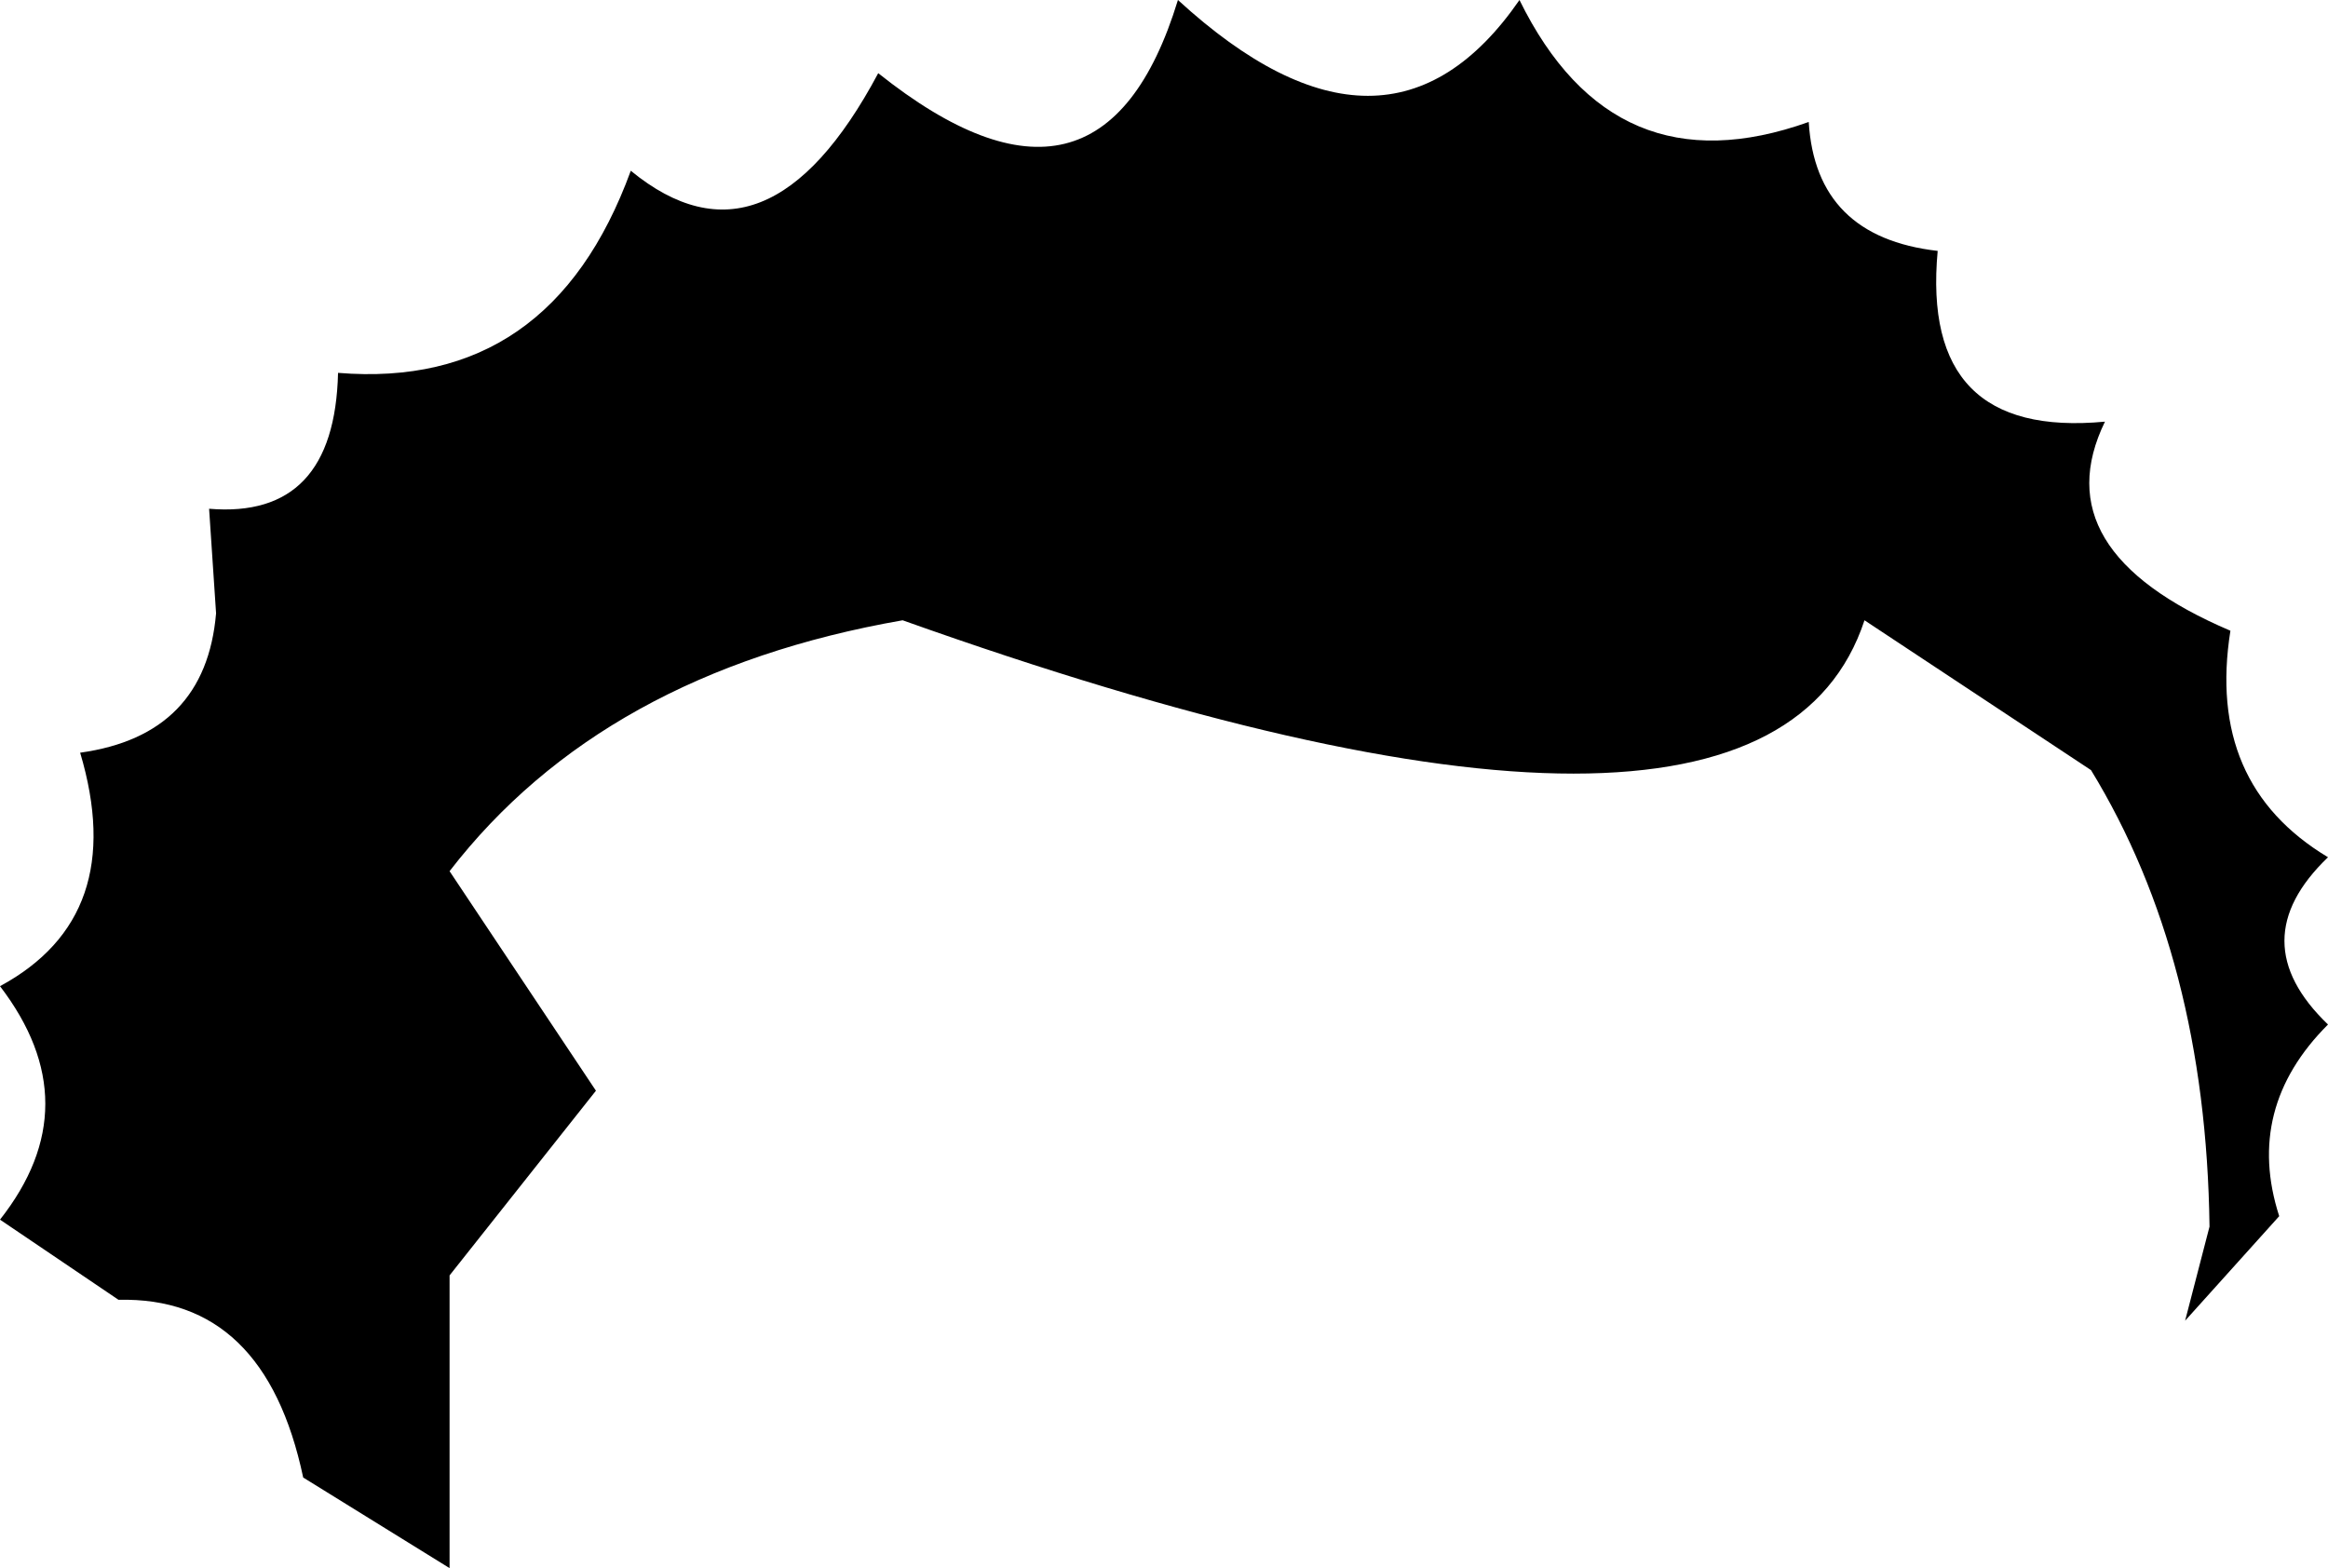 <?xml version="1.0" encoding="UTF-8" standalone="no"?>
<svg xmlns:xlink="http://www.w3.org/1999/xlink" height="22.5px" width="33.4px" xmlns="http://www.w3.org/2000/svg">
  <g transform="matrix(1.0, 0.0, 0.0, 1.0, -192.55, -76.65)">
    <path d="M195.55 83.95 Q197.35 84.1 197.4 82.0 200.45 82.25 201.6 79.1 203.55 80.7 205.15 77.7 208.35 80.25 209.45 76.65 212.45 79.4 214.35 76.65 215.7 79.4 218.5 78.4 218.6 80.05 220.35 80.25 220.1 82.95 222.75 82.7 221.85 84.55 224.55 85.7 224.2 87.9 225.95 88.95 224.7 90.15 225.95 91.35 224.75 92.55 225.25 94.1 L223.9 95.6 224.25 94.25 Q224.2 90.4 222.55 87.7 L219.3 85.55 Q217.85 89.95 205.5 85.55 201.2 86.3 199.0 89.15 L201.1 92.3 199.0 94.95 199.0 99.15 196.9 97.85 Q196.35 95.25 194.25 95.3 L192.55 94.15 Q193.85 92.5 192.55 90.8 194.4 89.8 193.7 87.45 195.5 87.2 195.65 85.45 L195.55 83.95" fill="#000000" fill-rule="evenodd" stroke="none"/>
  </g>
</svg>
